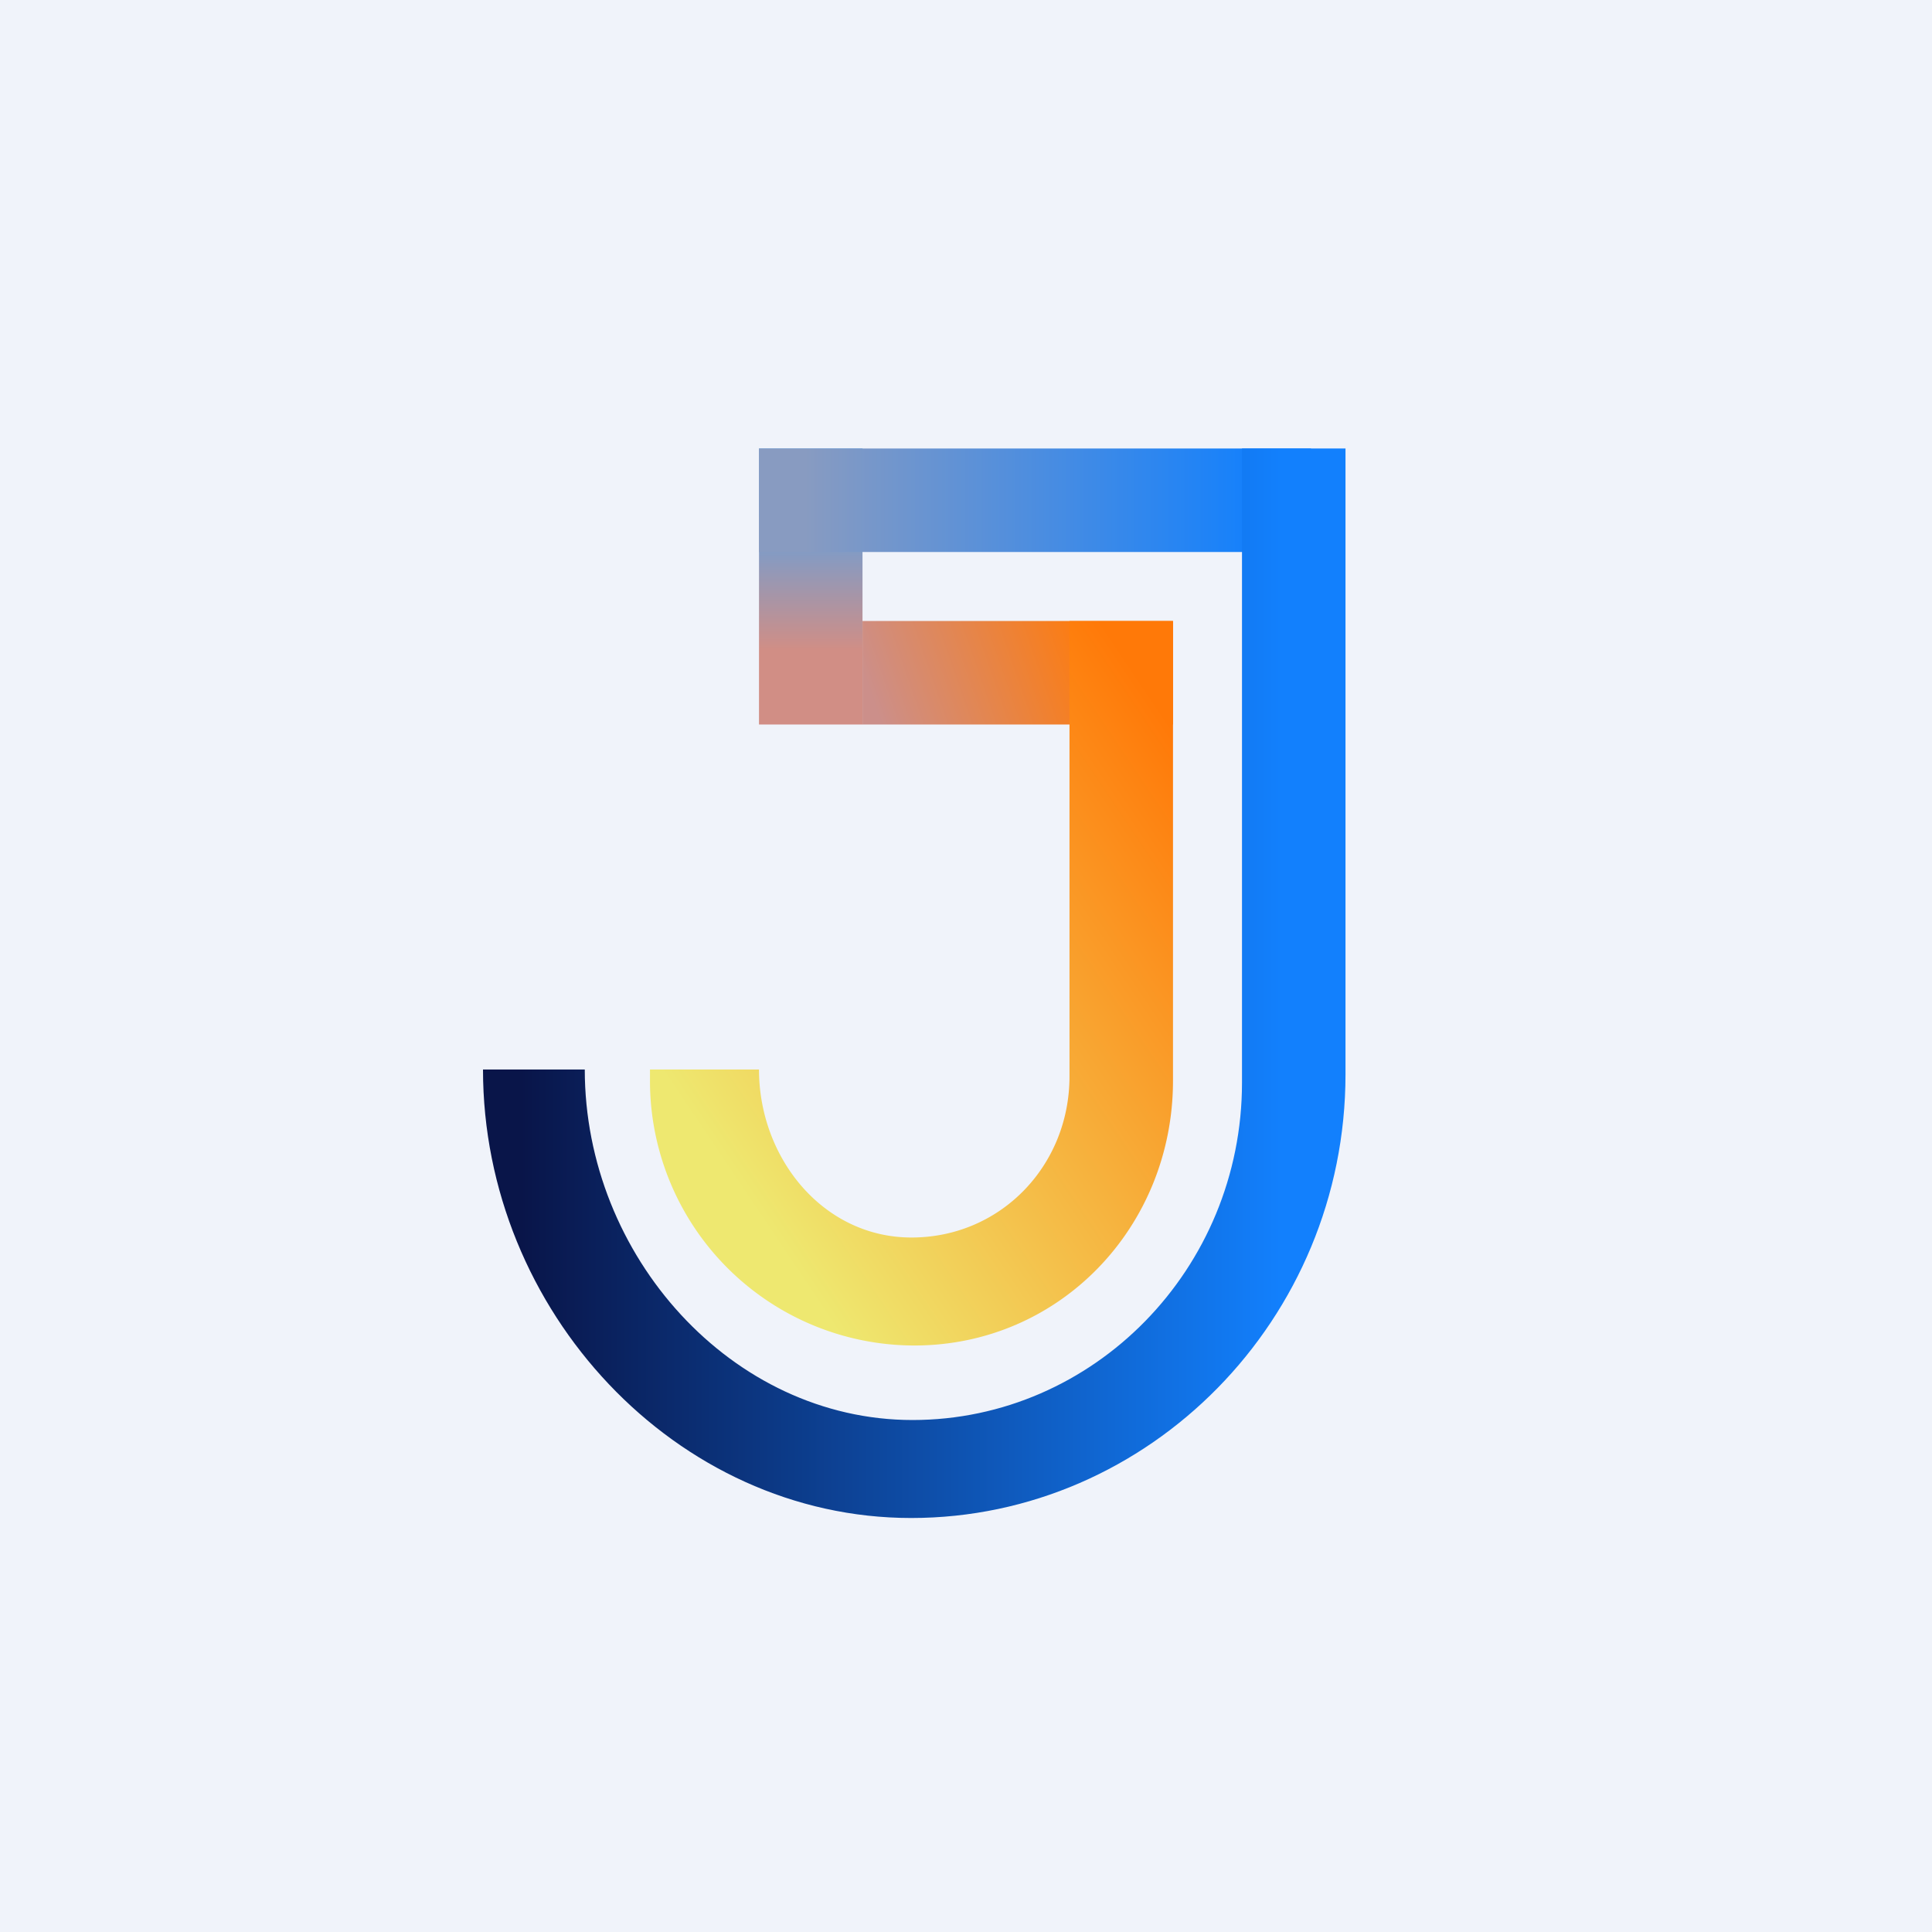 <!-- by TradeStack --><svg width="56" height="56" viewBox="0 0 56 56" xmlns="http://www.w3.org/2000/svg"><path fill="#F0F3FA" d="M0 0h56v56H0z"/><path fill="url(#a)" d="M22 13h3v8h-3z"/><path fill="url(#b)" d="M22 13h16v3H22z"/><path fill="url(#c)" d="M25 18h9v3h-9z"/><path d="M16.96 31H14c0 7 5.6 13 12.41 13C33.31 44 39 38.24 39 31.14V13h-3v18.38c0 5.4-4.3 9.78-9.55 9.78-5.24 0-9.5-4.76-9.5-10.16Z" fill="url(#d)"/><path d="M34 31.32V18h-3v13.2c0 2.59-2 4.67-4.58 4.67-2.56 0-4.42-2.3-4.42-4.87h-3.16v.32A7.67 7.67 0 0 0 26.5 39c4.22 0 7.5-3.44 7.5-7.68Z" fill="url(#e)"/><defs><linearGradient id="a" x1="23.5" y1="14.41" x2="23.5" y2="18.86" gradientUnits="userSpaceOnUse"><stop stop-color="#59A2E6"/><stop offset="1" stop-color="#D18E85"/></linearGradient><linearGradient id="b" x1="36.52" y1="14.73" x2="23.34" y2="14.73" gradientUnits="userSpaceOnUse"><stop stop-color="#1280FD"/><stop offset="1" stop-color="#889BC1"/></linearGradient><linearGradient id="c" x1="31.73" y1="18.48" x2="25.42" y2="20.66" gradientUnits="userSpaceOnUse"><stop stop-color="#FF7B0A"/><stop offset="1" stop-color="#CC8F8A"/></linearGradient><linearGradient id="d" x1="37.16" y1="31.24" x2="15.11" y2="31.24" gradientUnits="userSpaceOnUse"><stop stop-color="#1280FD"/><stop offset="1" stop-color="#091549"/></linearGradient><linearGradient id="e" x1="33.64" y1="20.57" x2="18.82" y2="30.52" gradientUnits="userSpaceOnUse"><stop stop-color="#FF7908"/><stop offset="1" stop-color="#EEE870"/></linearGradient></defs></svg>